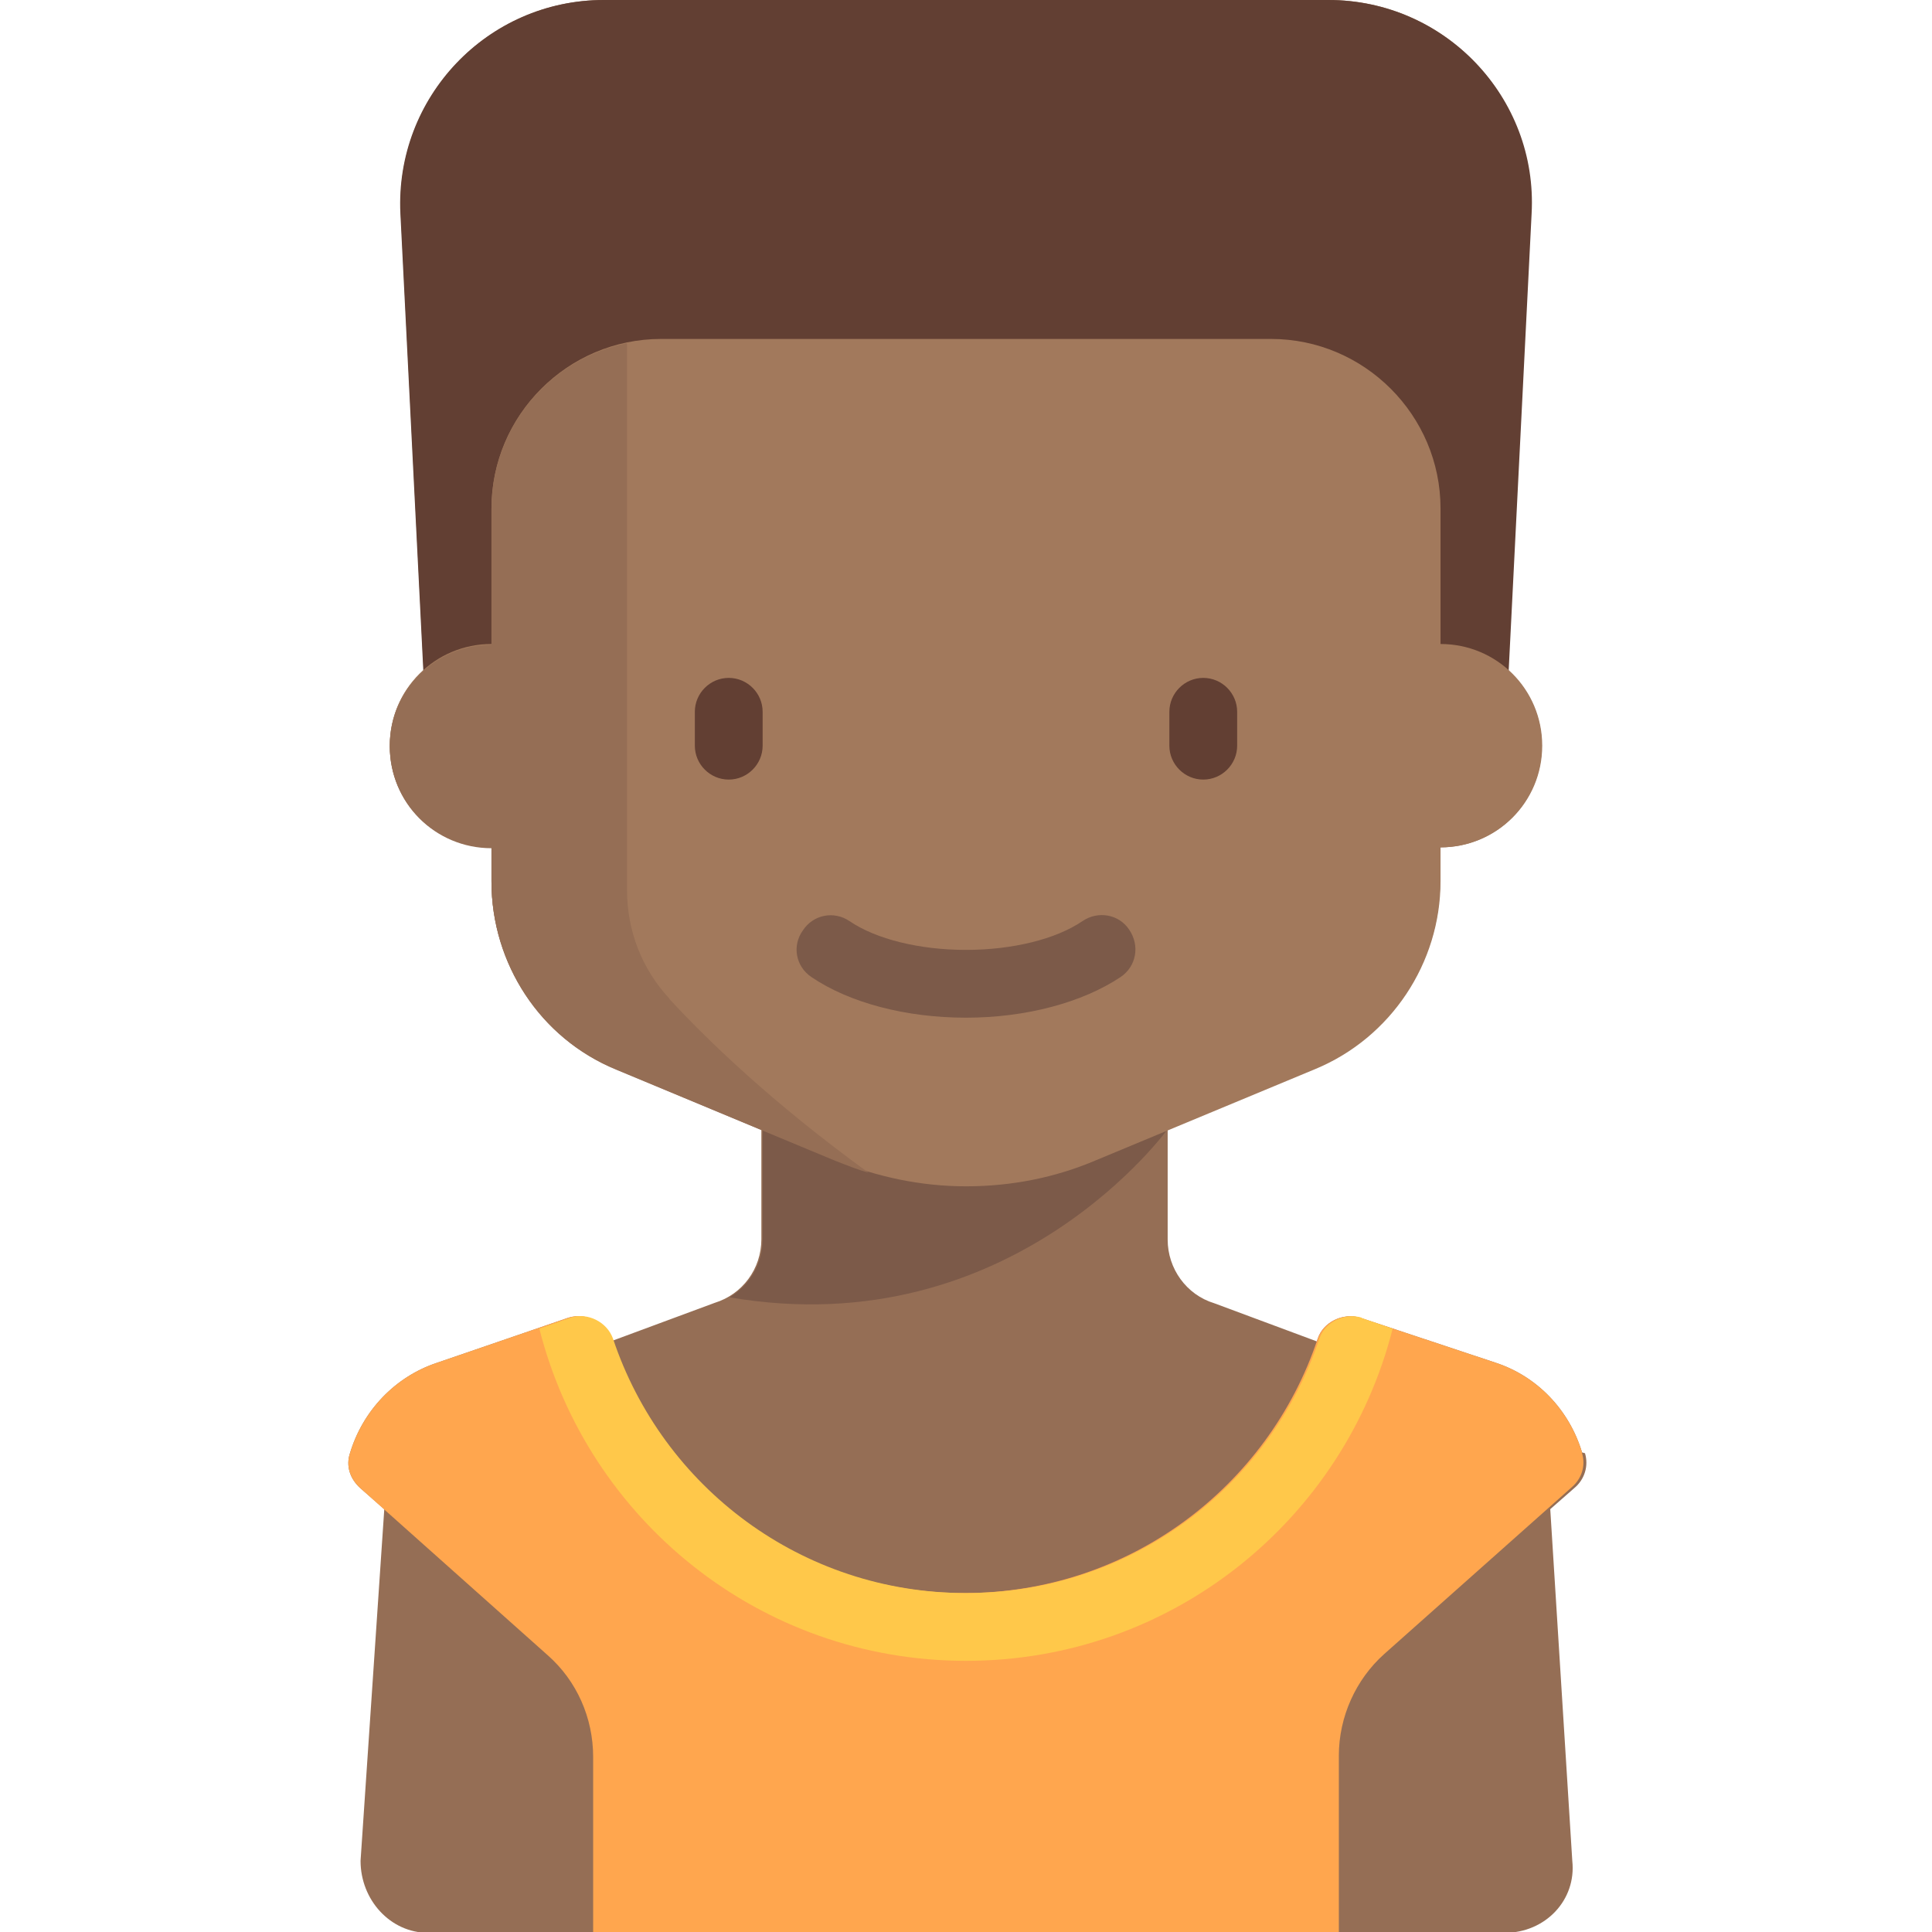 <svg xmlns="http://www.w3.org/2000/svg" viewBox="0 0 456 456">
  <title>
    black fluid person
  </title>
  <path fill="#956E55" d="M373.4 342.8c-3-10-10.6-18-20.5-21.2L321 311c-4-1.2-8.7 1-10 5l-.2.6-24.2-9c-6.6-2-11-8.2-11-15v-26l34.5-14.3c18-7.4 29.8-25 29.8-44.3v-8c13.3 0 24-10.7 24-24 0-7-3-13.4-8-17.8L361 50.4C363 23 341 0 313.6 0h-171c-27.5 0-49.3 23-48 50.4l5.4 107.8c-5 4.4-8 10.7-8 17.8 0 13.3 10.4 24 24 24v8c0 19.4 11.4 37 29.2 44.3l34.5 14.4v25.8c0 7-4.5 13-11 15l-24.3 9v-.5c-1.5-4-6-6.2-10.2-5L103 321.7C93.2 325 85.6 333 82.6 343c-1 3 0 6 2.4 8.2l5.7 5-5.6 83c0 9.2 7 17 16 17h254c9.7 0 17-7.8 16-17l-5.2-83 5.7-5c2.4-2 3.4-5.2 2.5-8.2z"/>
  <path fill="#7C5A49" d="M180 266v26.5c0 5.7-3 10.8-7.8 13.7C239.2 317.7 276 266 276 266h-96z"/>
  <path fill="#623F33" d="M94.5 50.4L100 160h256l5.5-109.6C363 23 341 0 313.5 0h-171c-27.5 0-49.3 23-48 50.4z"/>
  <path fill="#A2795C" d="M340 152v-32c0-22-18-40-40-40H156c-22 0-40 18-40 40v32c-13.3 0-24 10.7-24 24s10.7 24 24 24v8c0 19.4 11.7 37 29.5 44.3l51.7 21.5c9.8 4 20.2 6.2 30.8 6.2 10.6 0 21-2 30.8-6.2l51.7-21.5c17.8-7.4 29.5-25 29.5-44.3v-8c13.3 0 24-10.7 24-24s-10.7-24-24-24z"/>
  <path fill="#623F33" d="M172 184c-4.4 0-8-3.6-8-8v-8c0-4.4 3.6-8 8-8s8 3.6 8 8v8c0 4.4-3.6 8-8 8zm112 0c-4.4 0-8-3.6-8-8v-8c0-4.4 3.6-8 8-8s8 3.6 8 8v8c0 4.4-3.6 8-8 8z"/>
  <path fill="#7C5A49" d="M228 240.2c-14.2 0-27.5-3.5-36.5-9.6-3.7-2.5-4.6-7.4-2-11 2.4-3.7 7.3-4.7 11-2.2 6.3 4.3 16.6 6.8 27.5 6.8s21.2-2.5 27.5-6.8c3.7-2.5 8.6-1.6 11 2 2.6 3.8 1.7 8.7-2 11.2-9 6-22.3 9.6-36.5 9.6z"/>
  <path fill="#956E55" d="M158 235.7c-6.5-7-10-16-10-25.6V81c-18.3 3.7-32 19.8-32 39.2v32c-13.3 0-24 10.7-24 24s10.7 24 24 24v8c0 19.4 11.7 37 29.5 44.3l51.7 21.5c2.6 1 5 2 7.8 2.8-23-16.7-38-31.3-47-41z"/>
  <path fill="#FFA64E" d="M373.4 342.8c-3-10-10.6-18-20.5-21.2L321 311c-4-1.2-8.7 1-10 5-11.7 35-44.6 60-83.4 60s-71.8-25-83.4-60c-1.4-4-6-6.3-10-5L103 321.7C93.2 325 85.6 333 82.6 343c-1 3 0 6 2.4 8.2l44.3 39.5c6.8 6 10.7 14.7 10.7 24V456h176v-41.6c0-9.2 4-18 10.7-24L371 351c2.3-2 3.3-5 2.4-8z"/>
  <path fill="#FFC84A" d="M321.4 311c-4-1.2-8.7 1-10 5-11.7 35-44.6 60-83.4 60s-71.6-25-83.3-60c-1.4-4-6-6.3-10-5l-7.4 2.6c11.4 45 52 78.4 100.7 78.4s89.3-33.4 100.7-78.4l-7.3-2.5z"/>
</svg>